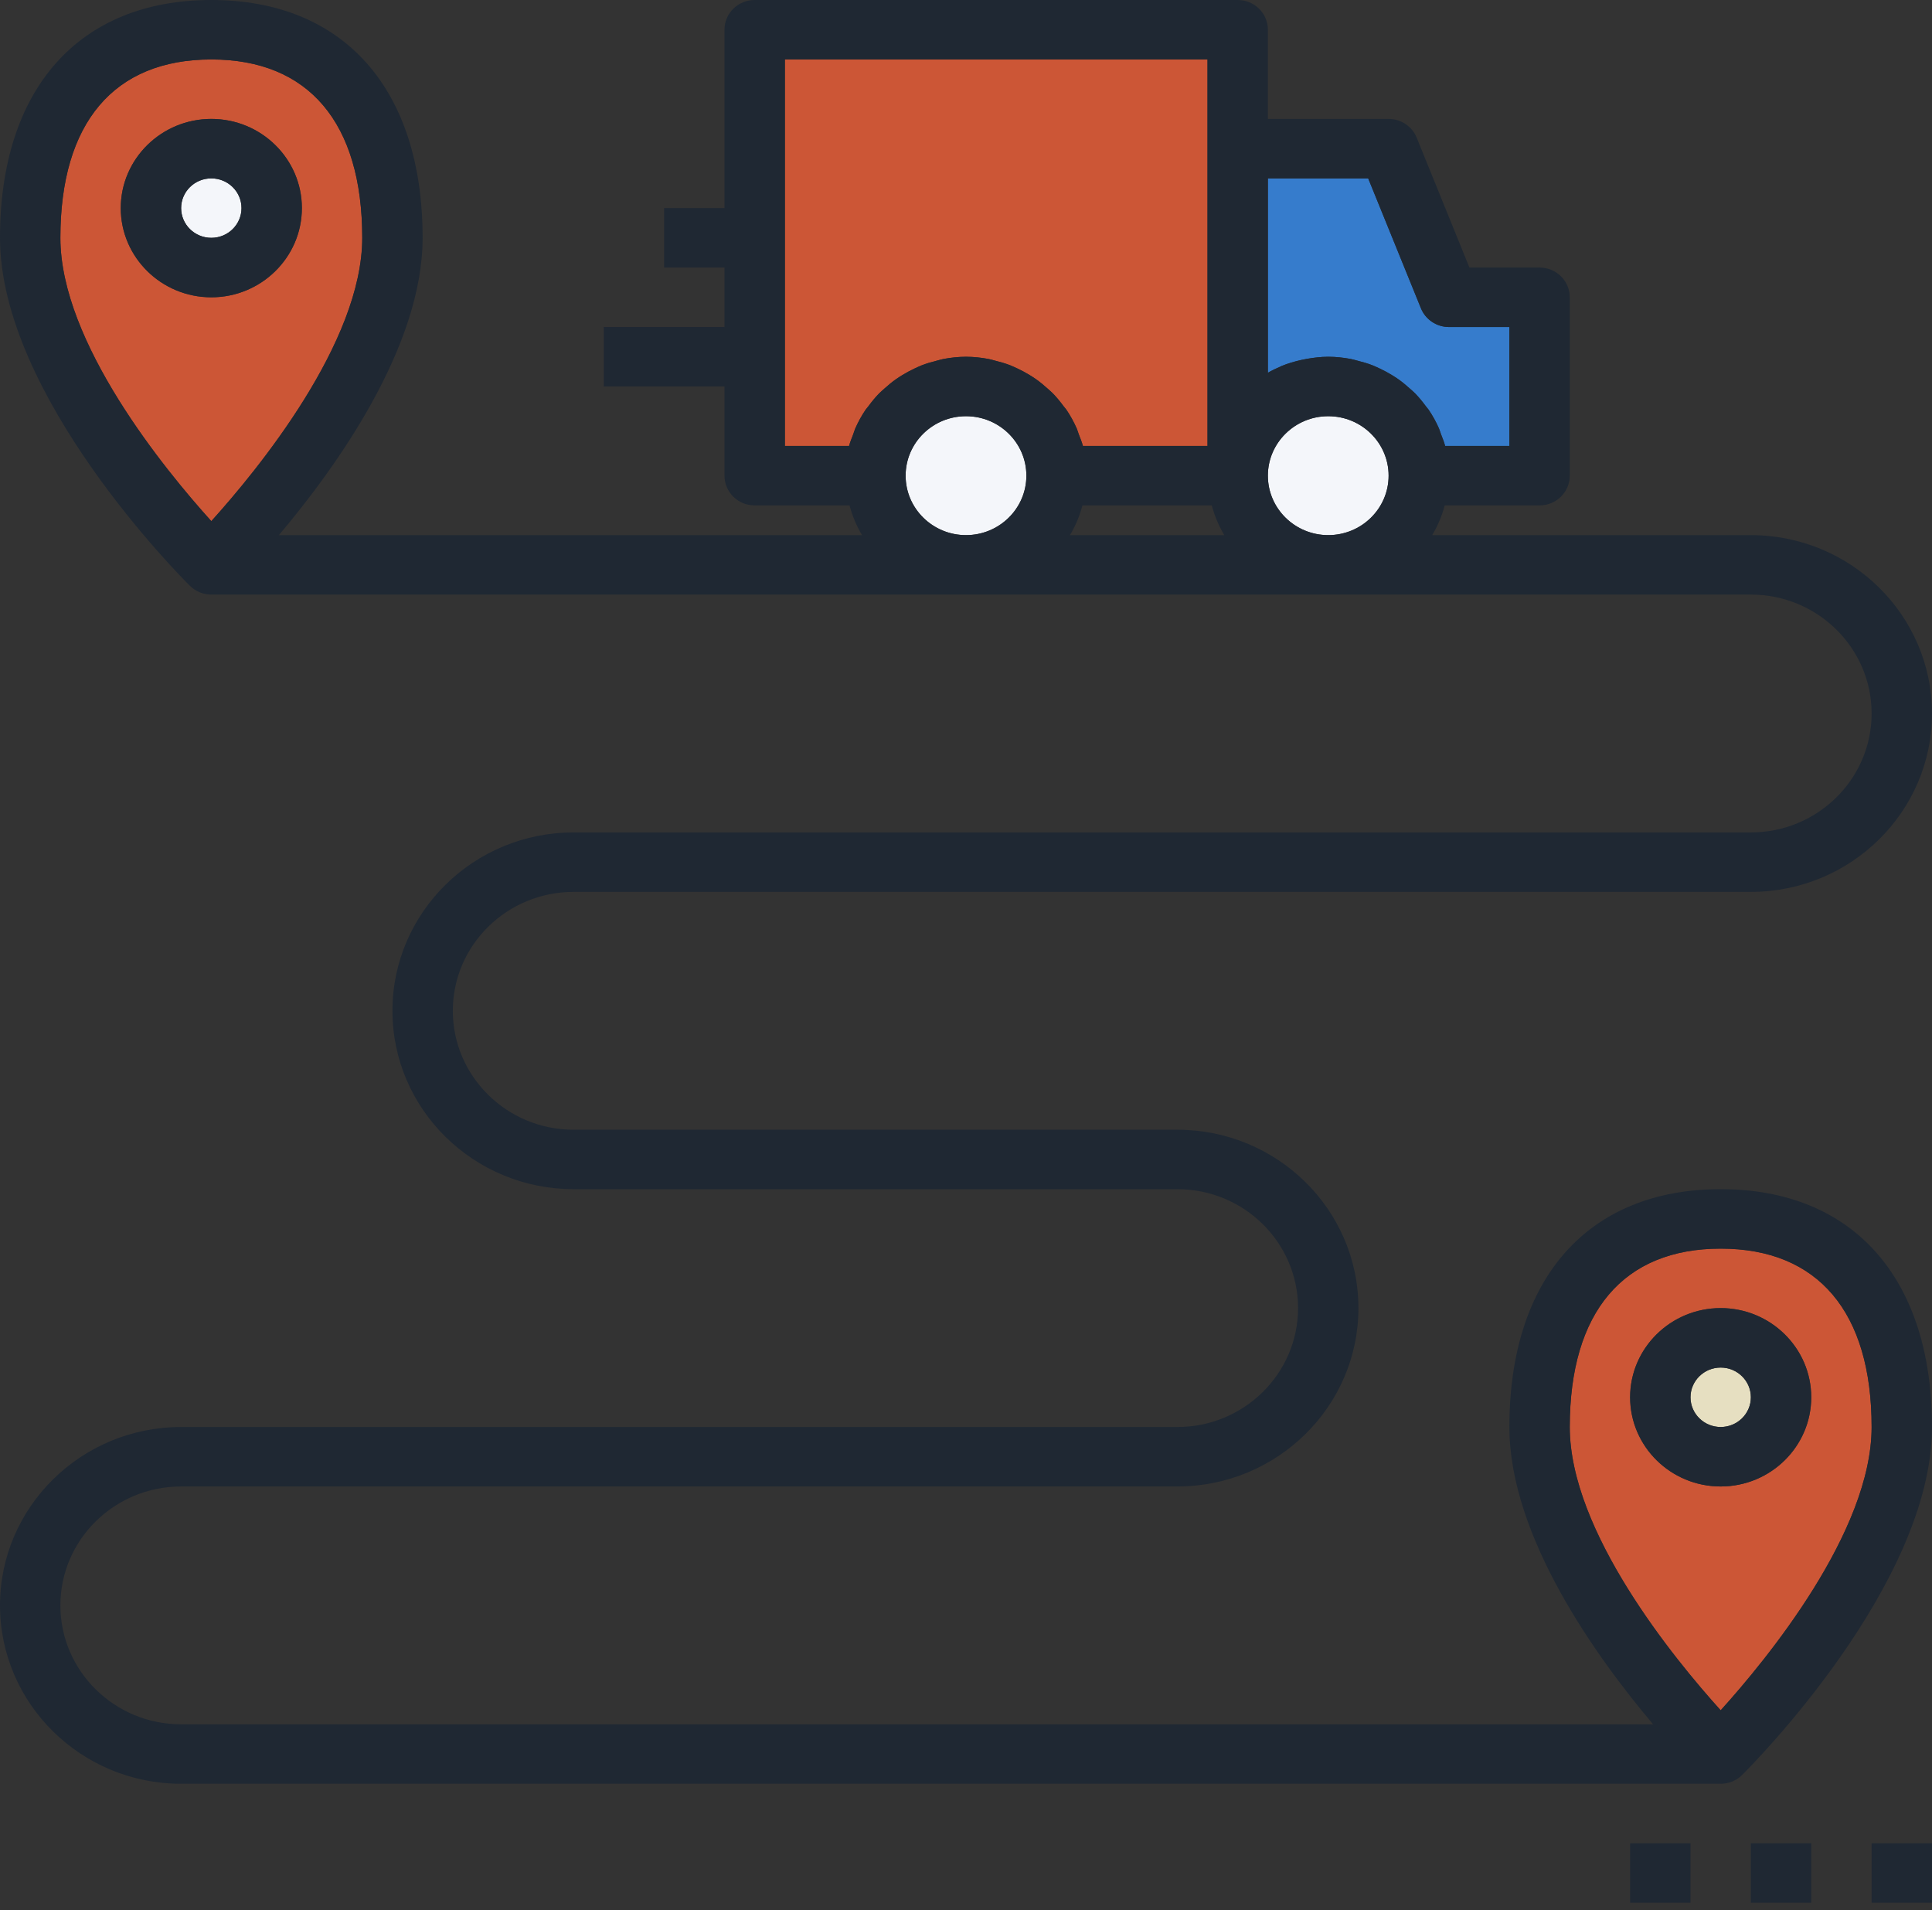 <?xml version="1.0" encoding="UTF-8"?>
<svg width="87px" height="86px" viewBox="0 0 87 86" version="1.1" xmlns="http://www.w3.org/2000/svg" xmlns:xlink="http://www.w3.org/1999/xlink">
    <rect x="0" y="0" width="87" height="86" fill="#333333" stroke="none"/>
    <!-- Generator: Sketch 51.2 (57519) - http://www.bohemiancoding.com/sketch -->
    <title>if_shipping-route-area-destination-location_1284243</title>
    <desc>Created with Sketch.</desc>
    <defs></defs>
    <g id="about" stroke="none" stroke-width="1" fill="none" fill-rule="evenodd">
        <g id="Desktop-HD" transform="translate(-670, -987)" fill-rule="nonzero">
            <g id="Group-10" transform="translate(360, 987)">
                <g id="Group-2" transform="translate(293, 0)">
                    <g id="if_shipping-route-area-destination-location_1284243" transform="translate(17, 0)">
                        <ellipse id="Oval" fill="#E6DFC1" cx="77.484" cy="62.908" rx="1.359" ry="1.338"></ellipse>
                        <ellipse id="Oval" fill="#F4F6FA" cx="59.812" cy="21.415" rx="2.719" ry="2.677"></ellipse>
                        <ellipse id="Oval" fill="#F4F6FA" cx="9.516" cy="9.369" rx="1.359" ry="1.338"></ellipse>
                        <ellipse id="Oval" fill="#F4F6FA" cx="43.5" cy="21.415" rx="2.719" ry="2.677"></ellipse>
                        <path d="M48.577,19.548 C48.644,19.722 48.717,19.894 48.765,20.077 L54.375,20.077 L54.375,6.692 L54.375,2.677 L35.344,2.677 L35.344,20.077 L38.235,20.077 C38.283,19.895 38.356,19.724 38.423,19.548 C38.455,19.463 38.477,19.374 38.514,19.29 C38.644,18.995 38.798,18.713 38.977,18.449 C39.017,18.39 39.067,18.34 39.111,18.282 C39.259,18.08 39.416,17.887 39.592,17.708 C39.672,17.626 39.759,17.555 39.843,17.479 C40,17.338 40.159,17.205 40.331,17.083 C40.432,17.011 40.535,16.945 40.641,16.881 C40.817,16.774 40.997,16.677 41.186,16.589 C41.298,16.537 41.408,16.484 41.525,16.439 C41.733,16.359 41.949,16.297 42.168,16.242 C42.274,16.215 42.374,16.182 42.482,16.162 C42.812,16.1 43.151,16.062 43.5,16.062 C43.849,16.062 44.188,16.1 44.52,16.163 C44.627,16.183 44.729,16.218 44.834,16.244 C45.054,16.298 45.269,16.36 45.477,16.44 C45.592,16.486 45.702,16.538 45.815,16.59 C46.003,16.679 46.185,16.774 46.36,16.882 C46.466,16.948 46.569,17.012 46.67,17.084 C46.841,17.206 47.002,17.34 47.158,17.48 C47.242,17.557 47.329,17.628 47.41,17.709 C47.585,17.889 47.743,18.081 47.891,18.283 C47.933,18.341 47.983,18.392 48.024,18.451 C48.203,18.716 48.358,18.997 48.488,19.291 C48.523,19.374 48.545,19.464 48.577,19.548 Z" id="Shape" fill="#CC5636"></path>
                        <path d="M9.516,2.677 C5.132,2.677 2.719,5.529 2.719,10.708 C2.719,15.423 7.437,21.162 9.516,23.462 C11.594,21.161 16.312,15.423 16.312,10.708 C16.312,5.529 13.9,2.677 9.516,2.677 Z M9.516,13.385 C7.267,13.385 5.438,11.583 5.438,9.369 C5.438,7.155 7.267,5.354 9.516,5.354 C11.764,5.354 13.594,7.155 13.594,9.369 C13.594,11.583 11.764,13.385 9.516,13.385 Z" id="Shape" fill="#CC5636"></path>
                        <path d="M77.484,56.215 C73.1,56.215 70.688,59.068 70.688,64.246 C70.688,68.962 75.406,74.701 77.484,77 C79.563,74.7 84.281,68.962 84.281,64.246 C84.281,59.068 81.868,56.215 77.484,56.215 Z M77.484,66.923 C75.236,66.923 73.406,65.122 73.406,62.908 C73.406,60.694 75.236,58.892 77.484,58.892 C79.733,58.892 81.562,60.694 81.562,62.908 C81.562,65.122 79.733,66.923 77.484,66.923 Z" id="Shape" fill="#CC5636"></path>
                        <path d="M64.89,19.548 C64.956,19.722 65.03,19.894 65.077,20.077 L67.969,20.077 L67.969,14.723 L65.25,14.723 C64.694,14.723 64.195,14.39 63.987,13.881 L61.611,8.031 L57.094,8.031 L57.094,16.78 C57.275,16.676 57.465,16.586 57.659,16.503 C57.676,16.497 57.691,16.487 57.707,16.479 C57.994,16.36 58.297,16.273 58.605,16.203 C58.681,16.186 58.759,16.171 58.836,16.158 C59.155,16.102 59.478,16.062 59.812,16.062 C60.162,16.062 60.5,16.1 60.832,16.163 C60.939,16.183 61.041,16.218 61.146,16.244 C61.366,16.298 61.581,16.36 61.789,16.44 C61.905,16.486 62.015,16.538 62.128,16.59 C62.315,16.679 62.497,16.774 62.673,16.882 C62.779,16.948 62.882,17.012 62.983,17.084 C63.154,17.206 63.314,17.34 63.471,17.48 C63.555,17.557 63.642,17.628 63.722,17.709 C63.897,17.889 64.055,18.081 64.203,18.283 C64.245,18.341 64.296,18.392 64.337,18.451 C64.516,18.716 64.671,18.997 64.8,19.291 C64.835,19.374 64.857,19.464 64.89,19.548 Z" id="Shape" fill="#367CCC"></path>
                        <path d="M9.516,5.354 C7.267,5.354 5.438,7.155 5.438,9.369 C5.438,11.583 7.267,13.385 9.516,13.385 C11.764,13.385 13.594,11.583 13.594,9.369 C13.594,7.155 11.764,5.354 9.516,5.354 Z M9.516,10.708 C8.765,10.708 8.156,10.108 8.156,9.369 C8.156,8.63 8.765,8.031 9.516,8.031 C10.266,8.031 10.875,8.63 10.875,9.369 C10.875,10.108 10.266,10.708 9.516,10.708 Z" id="Shape" fill="#1F2833"></path>
                        <path d="M77.484,53.538 C71.526,53.538 67.969,57.54 67.969,64.246 C67.969,69.185 71.908,74.634 74.442,77.631 L8.156,77.631 C5.157,77.631 2.719,75.23 2.719,72.277 C2.719,69.324 5.157,66.923 8.156,66.923 L53.016,66.923 C57.514,66.923 61.172,63.321 61.172,58.892 C61.172,54.463 57.514,50.862 53.016,50.862 L25.828,50.862 C22.829,50.862 20.391,48.46 20.391,45.508 C20.391,42.555 22.829,40.154 25.828,40.154 L78.844,40.154 C83.342,40.154 87,36.552 87,32.123 C87,27.694 83.342,24.092 78.844,24.092 L64.494,24.092 C64.74,23.677 64.932,23.23 65.057,22.754 L69.328,22.754 C70.08,22.754 70.688,22.156 70.688,21.415 L70.688,13.385 C70.688,12.644 70.08,12.046 69.328,12.046 L66.17,12.046 L63.794,6.196 C63.586,5.687 63.087,5.354 62.531,5.354 L57.094,5.354 L57.094,1.338 C57.094,0.598 56.486,0 55.734,0 L33.984,0 C33.233,0 32.625,0.598 32.625,1.338 L32.625,9.369 L29.906,9.369 L29.906,12.046 L32.625,12.046 L32.625,14.723 L27.188,14.723 L27.188,17.4 L32.625,17.4 L32.625,21.415 C32.625,22.156 33.233,22.754 33.984,22.754 L38.256,22.754 C38.381,23.23 38.572,23.677 38.818,24.092 L12.558,24.092 C15.092,21.095 19.031,15.647 19.031,10.708 C19.031,4.002 15.474,0 9.516,0 C3.557,0 0,4.002 0,10.708 C0,17.831 8.202,26.029 8.552,26.374 C8.807,26.627 9.154,26.769 9.516,26.769 L78.844,26.769 C81.843,26.769 84.281,29.17 84.281,32.123 C84.281,35.076 81.843,37.477 78.844,37.477 L25.828,37.477 C21.33,37.477 17.672,41.079 17.672,45.508 C17.672,49.937 21.33,53.538 25.828,53.538 L53.016,53.538 C56.014,53.538 58.453,55.94 58.453,58.892 C58.453,61.845 56.014,64.246 53.016,64.246 L8.156,64.246 C3.658,64.246 0,67.848 0,72.277 C0,76.706 3.658,80.308 8.156,80.308 L77.484,80.308 C77.846,80.308 78.193,80.166 78.448,79.913 C78.798,79.568 87,71.369 87,64.246 C87,57.54 83.443,53.538 77.484,53.538 Z M2.719,10.708 C2.719,5.529 5.132,2.677 9.516,2.677 C13.9,2.677 16.312,5.529 16.312,10.708 C16.312,15.423 11.594,21.162 9.516,23.462 C7.437,21.162 2.719,15.423 2.719,10.708 Z M43.5,24.092 C42.001,24.092 40.781,22.892 40.781,21.415 C40.781,19.939 42.001,18.738 43.5,18.738 C44.999,18.738 46.219,19.939 46.219,21.415 C46.219,22.892 44.999,24.092 43.5,24.092 Z M47.889,18.282 C47.741,18.08 47.584,17.887 47.408,17.708 C47.328,17.626 47.241,17.555 47.157,17.479 C47,17.338 46.841,17.205 46.669,17.083 C46.568,17.011 46.465,16.945 46.359,16.881 C46.183,16.774 46.003,16.677 45.814,16.589 C45.702,16.537 45.592,16.484 45.475,16.439 C45.267,16.359 45.051,16.297 44.832,16.242 C44.726,16.215 44.626,16.182 44.518,16.162 C44.188,16.1 43.849,16.062 43.5,16.062 C43.151,16.062 42.812,16.1 42.48,16.163 C42.373,16.183 42.271,16.218 42.166,16.244 C41.946,16.298 41.731,16.36 41.523,16.44 C41.408,16.486 41.298,16.538 41.185,16.59 C40.997,16.679 40.815,16.774 40.64,16.882 C40.534,16.948 40.431,17.012 40.33,17.084 C40.159,17.206 39.998,17.34 39.842,17.48 C39.758,17.557 39.671,17.628 39.59,17.709 C39.415,17.889 39.257,18.081 39.109,18.283 C39.067,18.341 39.017,18.392 38.976,18.451 C38.797,18.716 38.642,18.997 38.512,19.291 C38.476,19.374 38.454,19.464 38.421,19.55 C38.355,19.724 38.281,19.895 38.234,20.078 L35.344,20.078 L35.344,2.677 L54.375,2.677 L54.375,6.692 L54.375,20.077 L48.765,20.077 C48.717,19.895 48.644,19.724 48.577,19.548 C48.545,19.463 48.523,19.374 48.486,19.29 C48.356,18.995 48.202,18.713 48.023,18.449 C47.982,18.39 47.932,18.34 47.889,18.282 Z M48.182,24.092 C48.428,23.677 48.619,23.23 48.744,22.754 L54.568,22.754 C54.693,23.23 54.885,23.677 55.131,24.092 L48.182,24.092 Z M59.812,24.092 C58.313,24.092 57.094,22.892 57.094,21.415 C57.094,19.939 58.313,18.738 59.812,18.738 C61.312,18.738 62.531,19.939 62.531,21.415 C62.531,22.892 61.312,24.092 59.812,24.092 Z M64.202,18.282 C64.054,18.08 63.896,17.887 63.721,17.708 C63.641,17.626 63.553,17.555 63.469,17.479 C63.313,17.338 63.154,17.205 62.981,17.083 C62.881,17.011 62.777,16.945 62.671,16.881 C62.496,16.774 62.315,16.677 62.126,16.589 C62.015,16.537 61.905,16.484 61.788,16.439 C61.58,16.359 61.364,16.297 61.145,16.242 C61.039,16.215 60.938,16.182 60.831,16.162 C60.5,16.1 60.162,16.062 59.812,16.062 C59.478,16.062 59.155,16.102 58.836,16.159 C58.759,16.173 58.683,16.189 58.605,16.205 C58.297,16.274 57.994,16.36 57.707,16.48 C57.691,16.487 57.676,16.497 57.659,16.505 C57.465,16.588 57.276,16.677 57.094,16.782 L57.094,8.031 L61.611,8.031 L63.987,13.881 C64.195,14.39 64.694,14.723 65.25,14.723 L67.969,14.723 L67.969,20.077 L65.077,20.077 C65.03,19.895 64.956,19.724 64.89,19.548 C64.857,19.463 64.835,19.374 64.799,19.29 C64.668,18.995 64.515,18.713 64.335,18.449 C64.294,18.39 64.244,18.34 64.202,18.282 Z M77.484,77 C75.406,74.7 70.688,68.962 70.688,64.246 C70.688,59.068 73.1,56.215 77.484,56.215 C81.868,56.215 84.281,59.068 84.281,64.246 C84.281,68.962 79.563,74.701 77.484,77 Z" id="Shape" fill="#1F2833"></path>
                        <path d="M77.484,58.892 C75.236,58.892 73.406,60.694 73.406,62.908 C73.406,65.122 75.236,66.923 77.484,66.923 C79.733,66.923 81.562,65.122 81.562,62.908 C81.562,60.694 79.733,58.892 77.484,58.892 Z M77.484,64.246 C76.734,64.246 76.125,63.647 76.125,62.908 C76.125,62.169 76.734,61.569 77.484,61.569 C78.235,61.569 78.844,62.169 78.844,62.908 C78.844,63.647 78.235,64.246 77.484,64.246 Z" id="Shape" fill="#1F2833"></path>
                        <rect id="Rectangle-path" fill="#1F2833" x="84.281" y="82.986" width="2.719" height="2.677"></rect>
                        <rect id="Rectangle-path" fill="#1F2833" x="78.844" y="82.986" width="2.719" height="2.677"></rect>
                        <rect id="Rectangle-path" fill="#1F2833" x="73.406" y="82.986" width="2.719" height="2.677"></rect>
                    </g>
                </g>
            </g>
        </g>
    </g>
</svg>